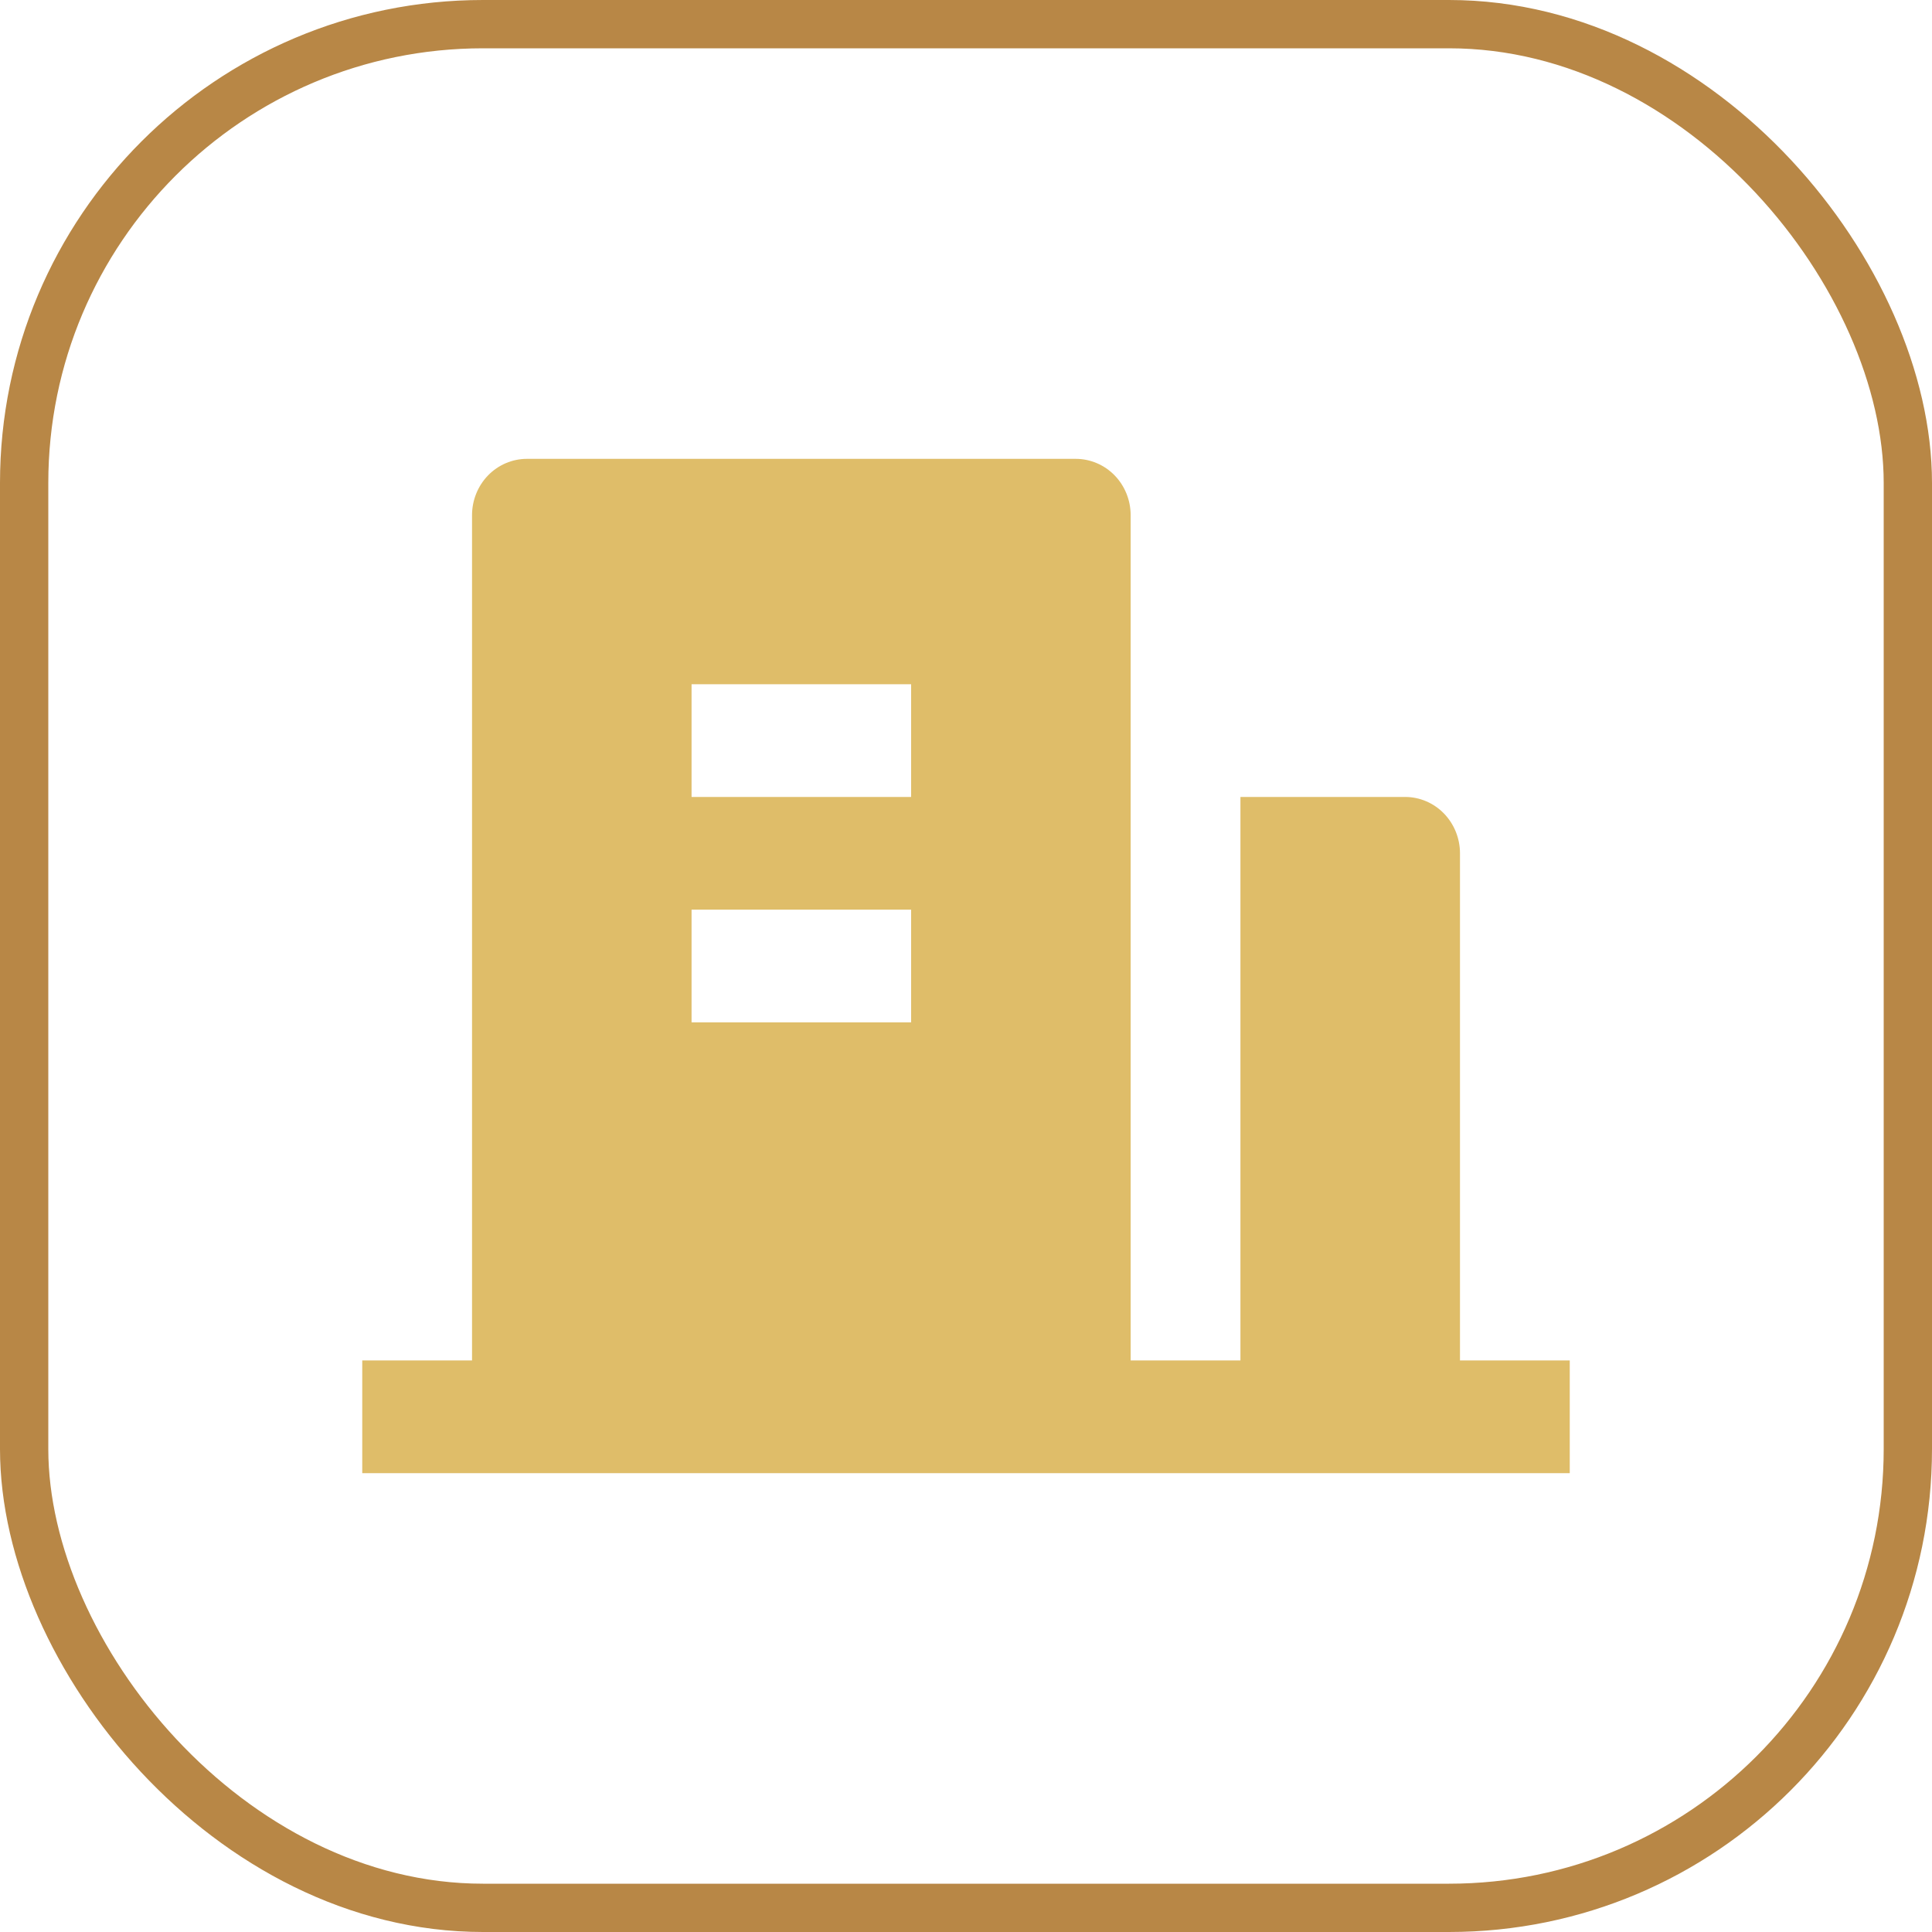 <svg width="80" height="80" viewBox="0 0 80 80" fill="none" xmlns="http://www.w3.org/2000/svg">
<path d="M60.455 56.333H65V61H15V56.333H19.546V21.333C19.546 20.715 19.785 20.121 20.211 19.683C20.637 19.246 21.215 19 21.818 19H44.545C45.148 19 45.726 19.246 46.153 19.683C46.579 20.121 46.818 20.715 46.818 21.333V56.333H51.364V33H58.182C58.785 33 59.363 33.246 59.789 33.683C60.215 34.121 60.455 34.715 60.455 35.333V56.333ZM28.636 37.667V42.333H37.727V37.667H28.636ZM28.636 28.333V33H37.727V28.333H28.636Z" fill="#DFBD69"/>
<rect x="1" y="1" width="78" height="78" rx="19" stroke="#B88746" stroke-width="2"/>
</svg>
